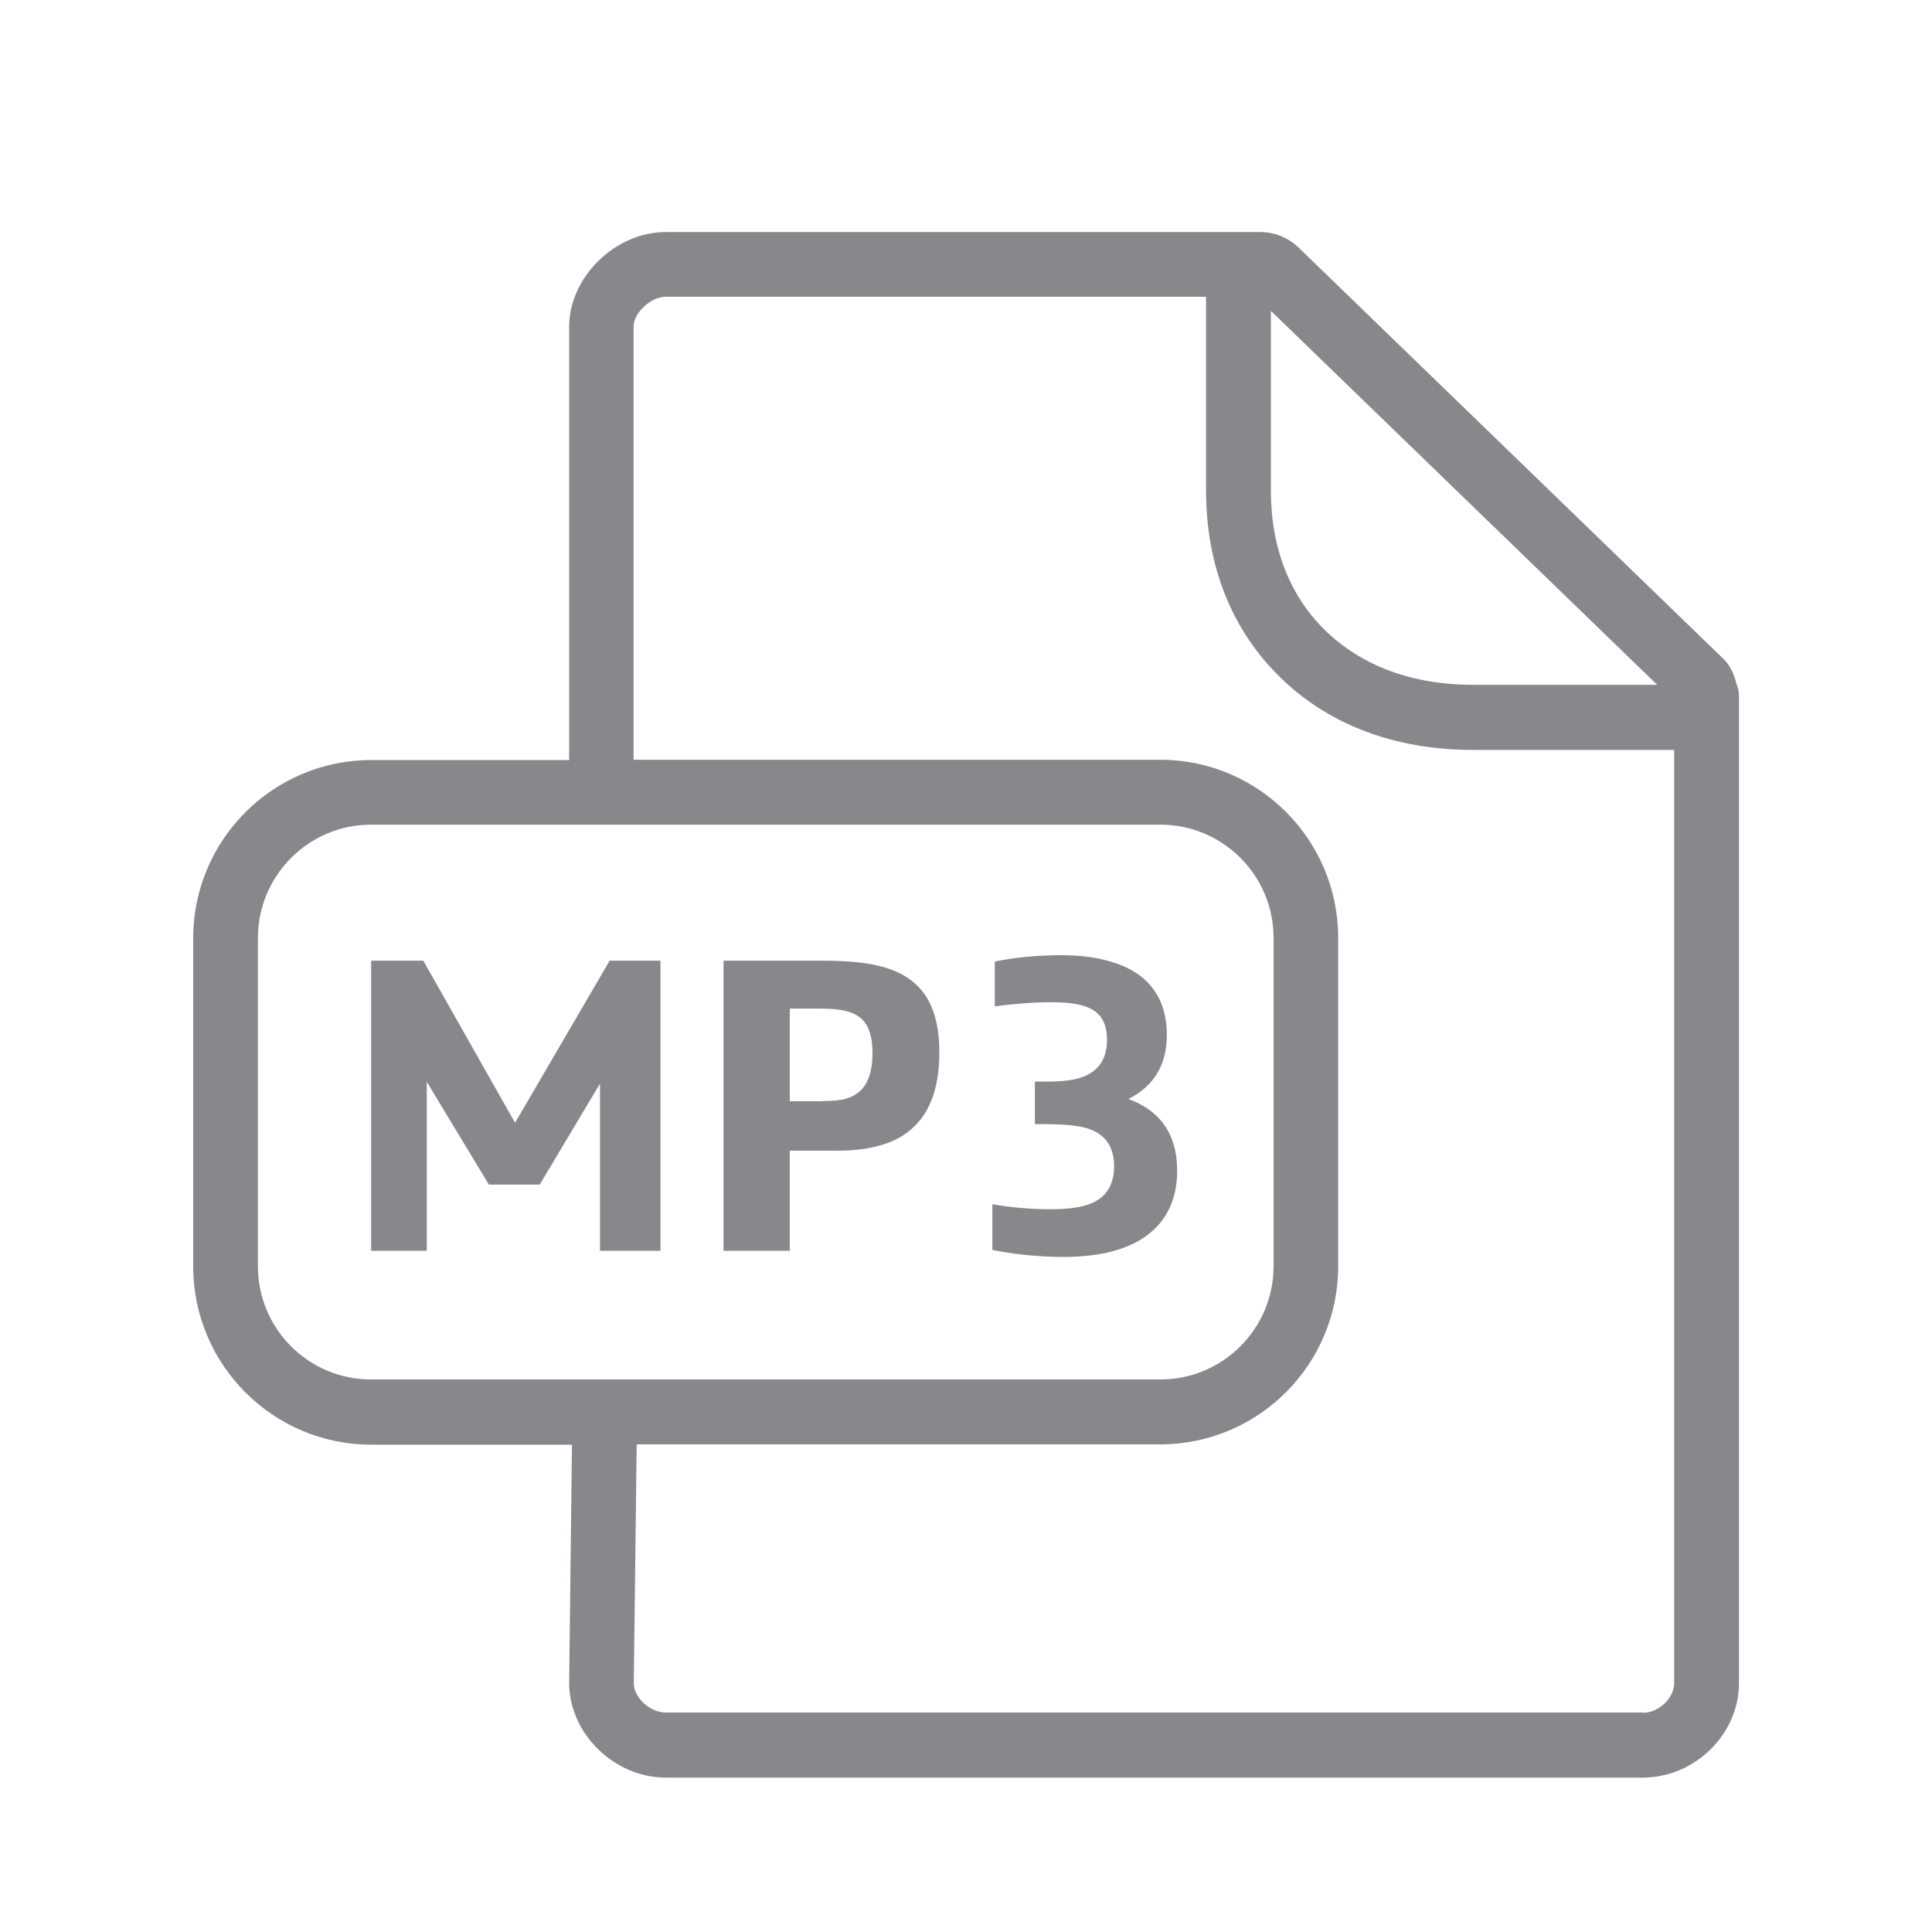 <svg width="20" height="20" viewBox="0 0 20 20" fill="none" xmlns="http://www.w3.org/2000/svg">
<path fill-rule="evenodd" clip-rule="evenodd" d="M17.003 17.731C17.171 17.731 17.331 17.58 17.331 17.423V7.763H15.245C14.447 7.763 13.76 7.506 13.259 7.018C12.753 6.529 12.485 5.857 12.485 5.08V3.072H6.889C6.739 3.072 6.559 3.238 6.559 3.379V7.865H12.011C13.027 7.865 13.853 8.692 13.853 9.71V13.108C13.853 14.126 13.027 14.952 12.011 14.952H6.591L6.561 17.425C6.561 17.573 6.728 17.728 6.892 17.728H17.003V17.731ZM2.67 13.108C2.67 13.755 3.193 14.28 3.84 14.28H12.013C12.658 14.28 13.184 13.755 13.184 13.108V9.71C13.184 9.063 12.66 8.537 12.013 8.537H3.84C3.196 8.537 2.67 9.063 2.67 9.71V13.108ZM17.155 7.089L13.156 3.218V5.078C13.156 5.67 13.352 6.173 13.726 6.533C14.101 6.895 14.625 7.089 15.245 7.089H17.155ZM17.975 7.078C17.993 7.119 18.002 7.162 18.002 7.21V17.423C18.002 17.954 17.544 18.402 17.003 18.402H6.892C6.359 18.402 5.892 17.945 5.892 17.423L5.921 14.955H3.842C2.827 14.955 2 14.128 2 13.11V9.712C2 8.694 2.827 7.868 3.842 7.868H5.892V3.382C5.892 2.869 6.368 2.402 6.892 2.402H13.047C13.193 2.402 13.332 2.459 13.439 2.559L17.836 6.816C17.911 6.886 17.952 6.98 17.975 7.078Z" fill="#86888C"/>
<path d="M3.842 9.945H4.382L5.332 11.623L6.311 9.945H6.837V12.948H6.211V11.218L5.587 12.263H5.061L4.418 11.199V12.948H3.842V9.945ZM7.49 9.945H8.522C8.991 9.945 9.289 10.011 9.483 10.191C9.645 10.341 9.724 10.573 9.724 10.894C9.724 11.215 9.649 11.457 9.501 11.623C9.326 11.821 9.053 11.912 8.659 11.912H8.176V12.948H7.49V9.945ZM8.515 11.398C8.734 11.398 8.827 11.366 8.914 11.284C8.993 11.204 9.032 11.076 9.032 10.901C9.032 10.739 8.998 10.621 8.918 10.546C8.834 10.471 8.707 10.441 8.497 10.441H8.176V11.4H8.515V11.398ZM10.273 12.939V12.466C10.449 12.497 10.656 12.518 10.874 12.518C11.12 12.518 11.266 12.486 11.371 12.418C11.476 12.347 11.533 12.233 11.533 12.072C11.533 11.915 11.476 11.807 11.382 11.741C11.273 11.662 11.104 11.637 10.797 11.637H10.713V11.197H10.818C11.093 11.197 11.234 11.163 11.341 11.07C11.412 11.008 11.46 10.908 11.46 10.762C11.46 10.648 11.428 10.55 11.36 10.489C11.271 10.409 11.123 10.375 10.886 10.375C10.692 10.375 10.474 10.393 10.298 10.418V9.954C10.501 9.91 10.756 9.888 10.988 9.888C11.366 9.888 11.687 9.977 11.872 10.161C11.999 10.289 12.079 10.464 12.079 10.714C12.079 11.026 11.943 11.245 11.681 11.377C11.997 11.491 12.186 11.728 12.186 12.119C12.186 12.352 12.116 12.554 11.974 12.7C11.776 12.907 11.455 13.012 11 13.012C10.738 13.01 10.474 12.982 10.273 12.939Z" fill="#86888C"/>
</svg>
